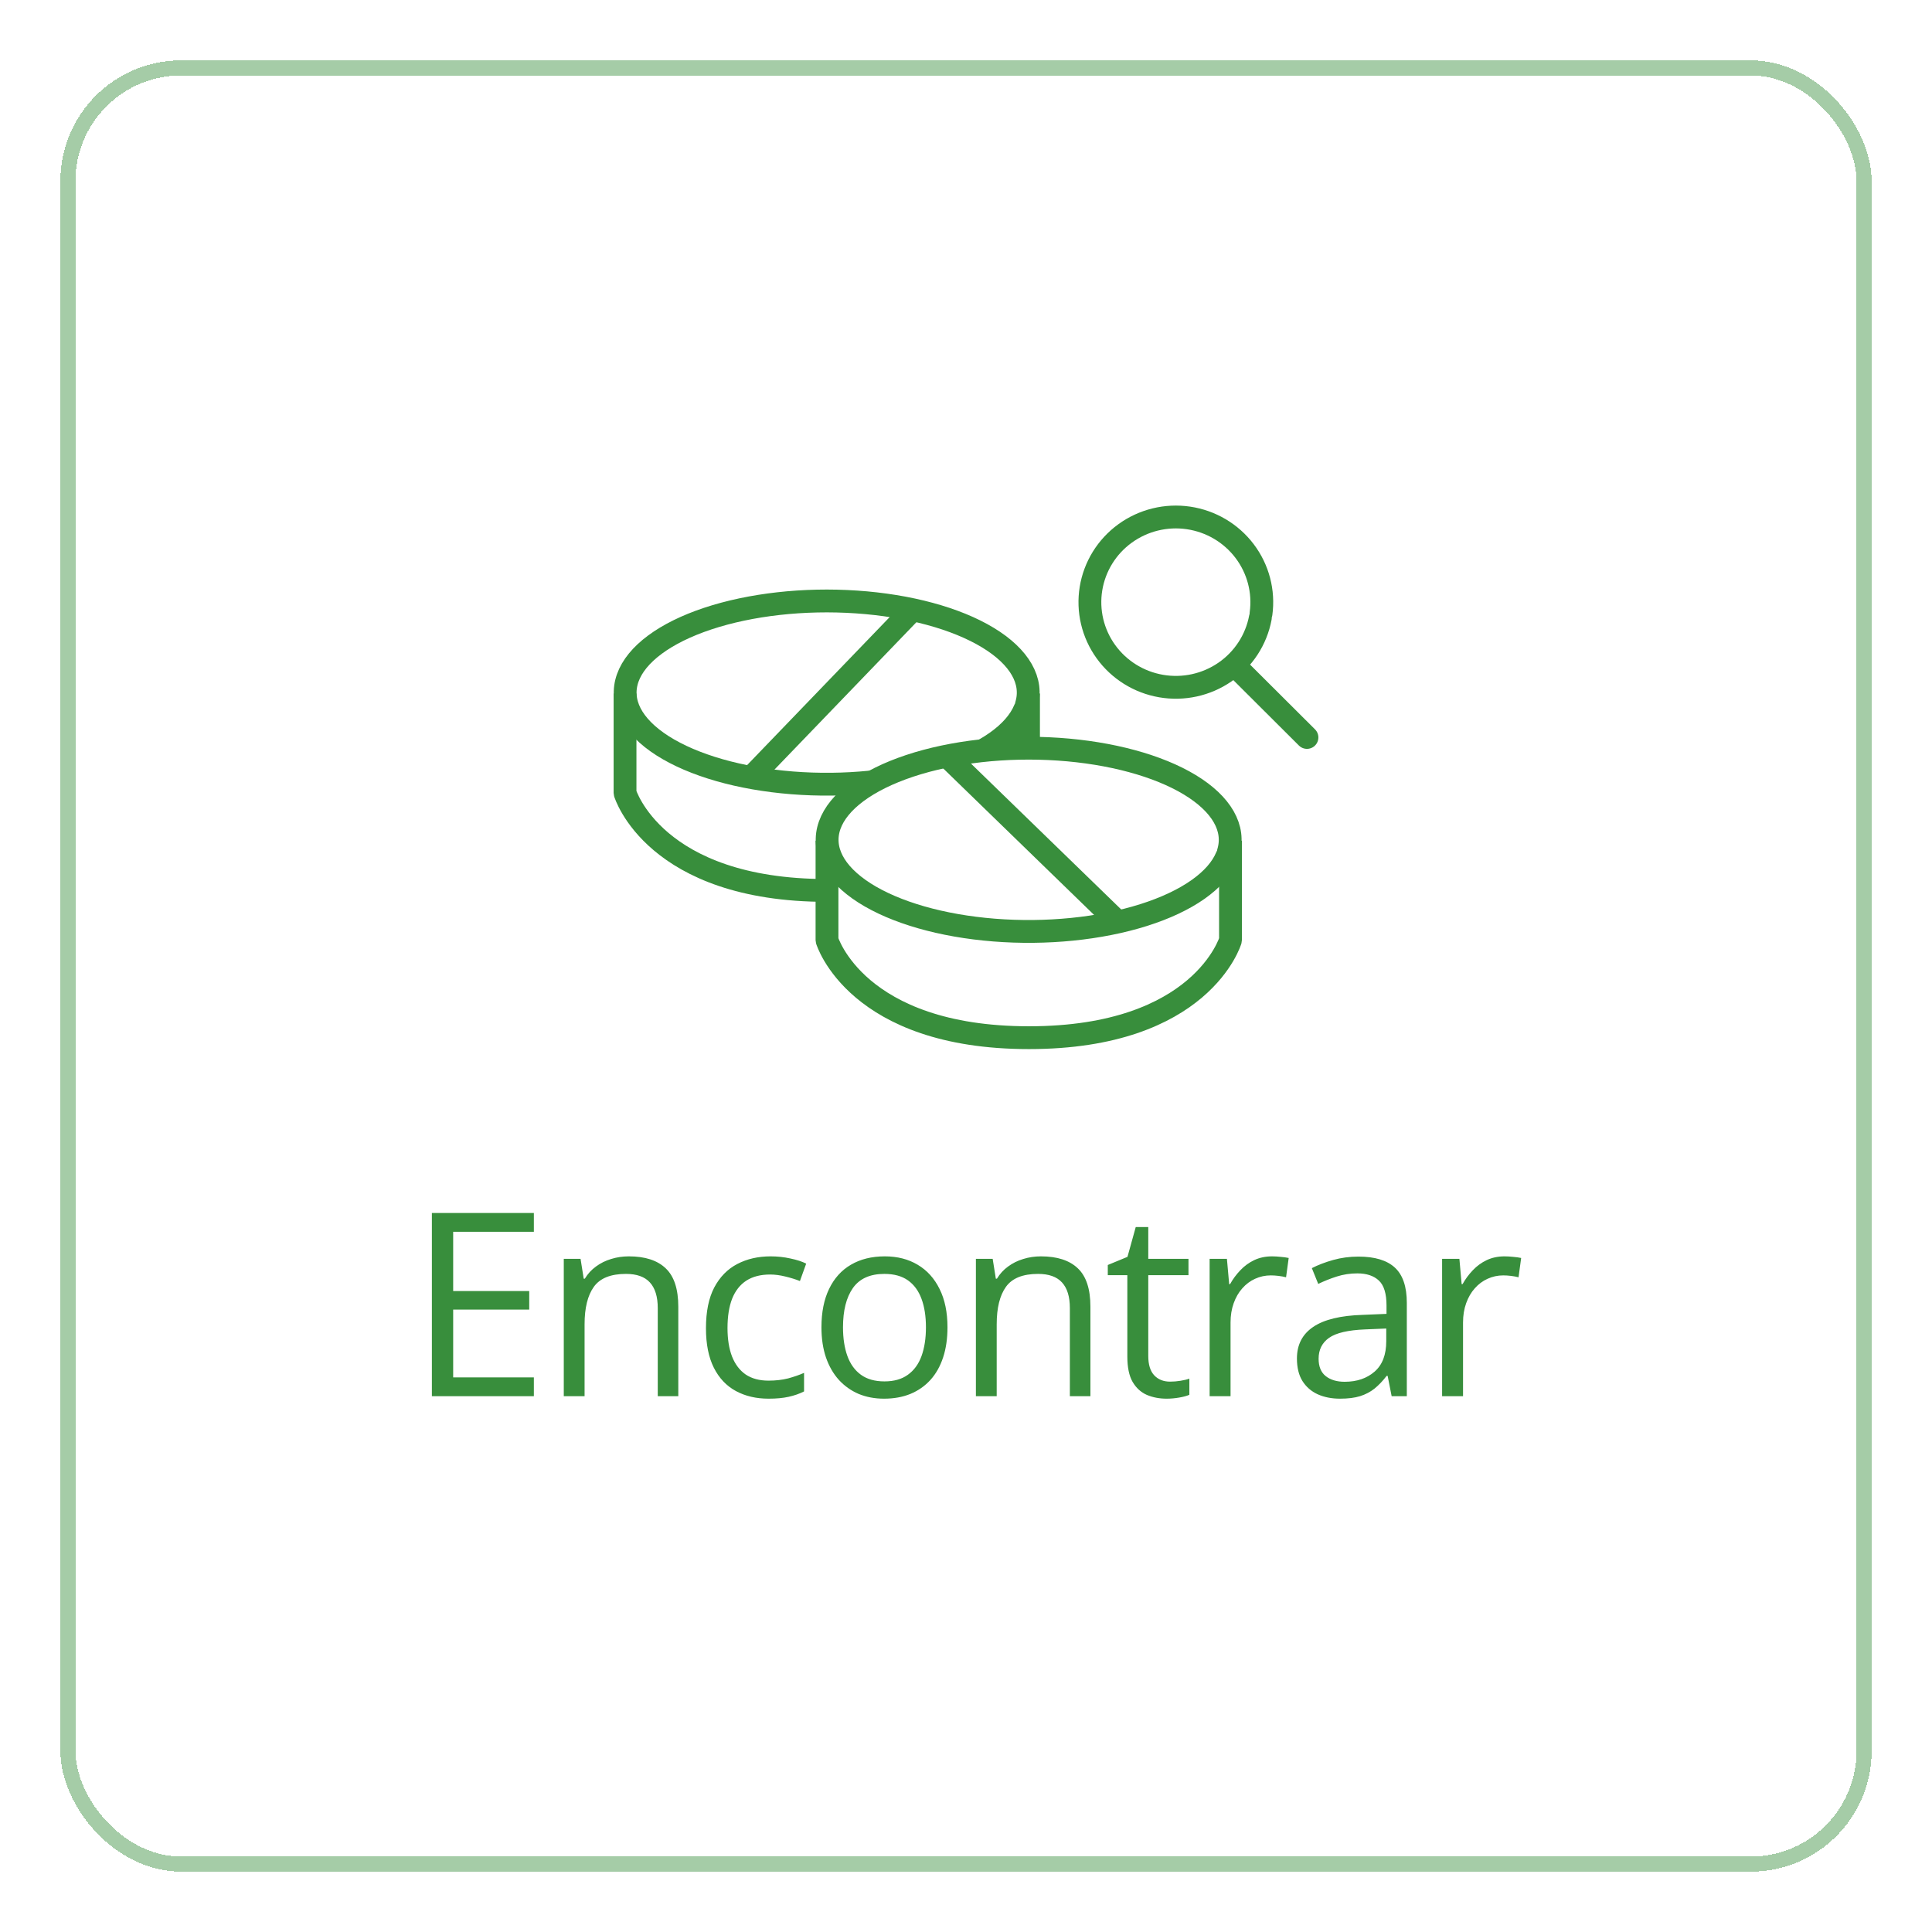 <svg width="128" height="128" viewBox="0 0 128 128" fill="none" xmlns="http://www.w3.org/2000/svg">
<g filter="url(#filter0_d_1_433)">
<rect width="120" height="120" rx="8" fill="white" shape-rendering="crispEdges"/>
<g clip-path="url(#clip0_1_433)">
<path d="M63.895 42.999C63.251 44.569 61.271 45.961 58.385 46.872C55.5 47.783 51.941 48.14 48.48 47.866C45.019 47.592 41.935 46.709 39.896 45.408C37.858 44.107 37.029 42.494 37.589 40.917C38.15 39.34 40.054 37.928 42.89 36.985C45.726 36.043 49.265 35.646 52.74 35.882C56.214 36.117 59.345 36.966 61.452 38.244C63.56 39.522 64.475 41.126 63.999 42.708" stroke="#388E3C" stroke-width="1.512" stroke-miterlimit="0" stroke-linecap="round"/>
<path d="M56.486 36.371L45.756 47.511" stroke="#388E3C" stroke-width="1.512" stroke-miterlimit="0" stroke-linejoin="bevel"/>
<path d="M37.41 41.946V48.534C37.41 48.534 39.341 54.994 50.791 54.994C62.242 54.994 64.142 48.534 64.142 48.534V41.946" stroke="#388E3C" stroke-width="1.512" stroke-miterlimit="0" stroke-linejoin="bevel"/>
<path d="M50.791 51.7V58.288C50.791 58.288 52.722 64.749 64.172 64.749C75.623 64.749 77.523 58.288 77.523 58.288V51.7" fill="white"/>
<path d="M50.791 51.7V58.288C50.791 58.288 52.722 64.749 64.172 64.749C75.623 64.749 77.523 58.288 77.523 58.288V51.7" stroke="#388E3C" stroke-width="1.512" stroke-miterlimit="0" stroke-linejoin="bevel"/>
<path d="M77.276 52.754C76.632 54.324 74.652 55.715 71.766 56.626C68.881 57.537 65.322 57.894 61.861 57.62C58.4 57.346 55.316 56.463 53.277 55.162C51.239 53.862 50.41 52.248 50.97 50.671C51.531 49.095 53.435 47.682 56.271 46.739C59.108 45.797 62.646 45.401 66.121 45.636C69.596 45.872 72.726 46.72 74.834 47.998C76.941 49.276 77.856 50.88 77.38 52.462" fill="white"/>
<path d="M77.276 52.754C76.632 54.324 74.652 55.715 71.766 56.626C68.881 57.537 65.322 57.894 61.861 57.62C58.4 57.346 55.316 56.463 53.277 55.162C51.239 53.862 50.41 52.248 50.97 50.671C51.531 49.095 53.435 47.682 56.271 46.739C59.108 45.797 62.646 45.401 66.121 45.636C69.596 45.872 72.726 46.72 74.834 47.998C76.941 49.276 77.856 50.88 77.38 52.462" stroke="#388E3C" stroke-width="1.512" stroke-miterlimit="0" stroke-linecap="round"/>
<path d="M58.952 46.306L70.053 57.085" stroke="#388E3C" stroke-width="1.512" stroke-miterlimit="0" stroke-linejoin="bevel"/>
<path d="M79.501 36.93C79.226 38.389 78.382 39.683 77.151 40.529C75.92 41.376 74.402 41.708 72.926 41.453C71.45 41.199 70.134 40.378 69.265 39.169C68.395 37.96 68.042 36.46 68.281 34.995C68.52 33.529 69.332 32.216 70.542 31.34C71.751 30.464 73.261 30.095 74.743 30.314C76.225 30.533 77.56 31.322 78.459 32.51C79.358 33.697 79.748 35.188 79.545 36.659" stroke="#388E3C" stroke-width="1.512" stroke-miterlimit="0" stroke-linecap="round" stroke-linejoin="round"/>
<path d="M77.82 40.103L82.59 44.858" stroke="#388E3C" stroke-width="1.512" stroke-miterlimit="0" stroke-linecap="round" stroke-linejoin="round"/>
</g>
<path d="M31.37 88.5H24.613V76.365H31.37V77.61H26.024V81.536H31.063V82.764H26.024V87.255H31.37V88.5ZM37.66 79.237C38.739 79.237 39.556 79.502 40.109 80.034C40.662 80.559 40.939 81.406 40.939 82.573V88.5H39.578V82.665C39.578 81.907 39.403 81.34 39.055 80.963C38.712 80.587 38.183 80.399 37.469 80.399C36.462 80.399 35.754 80.684 35.344 81.254C34.935 81.824 34.73 82.651 34.73 83.736V88.5H33.352V79.403H34.464L34.672 80.714H34.747C34.94 80.393 35.187 80.125 35.485 79.909C35.784 79.688 36.119 79.522 36.49 79.411C36.861 79.295 37.251 79.237 37.66 79.237ZM46.922 88.666C46.103 88.666 45.381 88.498 44.755 88.16C44.13 87.822 43.643 87.308 43.294 86.616C42.946 85.924 42.772 85.053 42.772 84.001C42.772 82.9 42.954 82.001 43.319 81.303C43.69 80.601 44.199 80.081 44.847 79.743C45.494 79.405 46.23 79.237 47.055 79.237C47.508 79.237 47.946 79.284 48.366 79.378C48.792 79.466 49.141 79.58 49.412 79.718L48.997 80.872C48.72 80.761 48.399 80.662 48.034 80.573C47.675 80.484 47.337 80.44 47.022 80.44C46.391 80.44 45.865 80.576 45.444 80.847C45.029 81.118 44.717 81.517 44.506 82.042C44.302 82.568 44.199 83.215 44.199 83.985C44.199 84.721 44.299 85.349 44.498 85.869C44.703 86.389 45.004 86.787 45.403 87.064C45.807 87.335 46.31 87.471 46.914 87.471C47.395 87.471 47.829 87.421 48.217 87.322C48.604 87.216 48.956 87.095 49.271 86.956V88.185C48.967 88.34 48.626 88.459 48.25 88.542C47.879 88.625 47.437 88.666 46.922 88.666ZM58.773 83.935C58.773 84.682 58.677 85.349 58.483 85.935C58.289 86.522 58.01 87.017 57.645 87.421C57.279 87.825 56.837 88.135 56.316 88.351C55.802 88.561 55.218 88.666 54.565 88.666C53.956 88.666 53.397 88.561 52.888 88.351C52.385 88.135 51.947 87.825 51.577 87.421C51.211 87.017 50.926 86.522 50.722 85.935C50.523 85.349 50.423 84.682 50.423 83.935C50.423 82.939 50.592 82.092 50.929 81.395C51.267 80.692 51.748 80.158 52.373 79.793C53.004 79.422 53.754 79.237 54.623 79.237C55.453 79.237 56.178 79.422 56.798 79.793C57.423 80.163 57.907 80.7 58.251 81.403C58.599 82.1 58.773 82.944 58.773 83.935ZM51.851 83.935C51.851 84.665 51.947 85.299 52.141 85.836C52.335 86.373 52.634 86.787 53.038 87.081C53.442 87.374 53.962 87.521 54.598 87.521C55.229 87.521 55.746 87.374 56.15 87.081C56.56 86.787 56.861 86.373 57.055 85.836C57.249 85.299 57.346 84.665 57.346 83.935C57.346 83.21 57.249 82.585 57.055 82.059C56.861 81.528 56.563 81.118 56.159 80.83C55.755 80.543 55.232 80.399 54.59 80.399C53.644 80.399 52.949 80.711 52.506 81.337C52.069 81.962 51.851 82.828 51.851 83.935ZM64.964 79.237C66.043 79.237 66.859 79.502 67.413 80.034C67.966 80.559 68.243 81.406 68.243 82.573V88.5H66.881V82.665C66.881 81.907 66.707 81.34 66.358 80.963C66.015 80.587 65.487 80.399 64.773 80.399C63.766 80.399 63.057 80.684 62.648 81.254C62.238 81.824 62.034 82.651 62.034 83.736V88.5H60.656V79.403H61.768L61.976 80.714H62.05C62.244 80.393 62.49 80.125 62.789 79.909C63.088 79.688 63.423 79.522 63.794 79.411C64.164 79.295 64.554 79.237 64.964 79.237ZM73.52 87.537C73.747 87.537 73.979 87.518 74.217 87.479C74.455 87.441 74.649 87.394 74.798 87.338V88.409C74.638 88.481 74.414 88.542 74.126 88.592C73.844 88.641 73.567 88.666 73.296 88.666C72.814 88.666 72.377 88.583 71.984 88.417C71.591 88.246 71.276 87.958 71.038 87.554C70.806 87.15 70.689 86.591 70.689 85.877V80.482H69.394V79.809L70.698 79.27L71.246 77.294H72.076V79.403H74.74V80.482H72.076V85.836C72.076 86.406 72.206 86.832 72.466 87.114C72.731 87.396 73.083 87.537 73.52 87.537ZM80.275 79.237C80.457 79.237 80.648 79.248 80.848 79.27C81.047 79.286 81.224 79.311 81.379 79.344L81.205 80.623C81.055 80.584 80.889 80.554 80.707 80.531C80.524 80.509 80.352 80.498 80.192 80.498C79.827 80.498 79.481 80.573 79.154 80.722C78.833 80.866 78.551 81.077 78.308 81.353C78.064 81.624 77.873 81.954 77.735 82.341C77.597 82.723 77.527 83.149 77.527 83.619V88.5H76.141V79.403H77.287L77.436 81.079H77.494C77.682 80.742 77.909 80.435 78.175 80.158C78.44 79.876 78.748 79.652 79.096 79.486C79.45 79.32 79.843 79.237 80.275 79.237ZM86.001 79.253C87.085 79.253 87.89 79.497 88.416 79.984C88.942 80.471 89.205 81.248 89.205 82.316V88.5H88.2L87.935 87.156H87.868C87.614 87.488 87.348 87.767 87.071 87.994C86.795 88.215 86.474 88.384 86.108 88.5C85.749 88.611 85.306 88.666 84.78 88.666C84.227 88.666 83.734 88.569 83.303 88.376C82.877 88.182 82.539 87.889 82.29 87.496C82.046 87.103 81.925 86.605 81.925 86.002C81.925 85.094 82.284 84.397 83.004 83.91C83.723 83.423 84.819 83.157 86.291 83.113L87.86 83.047V82.49C87.86 81.705 87.691 81.154 87.353 80.839C87.016 80.523 86.54 80.365 85.926 80.365C85.45 80.365 84.996 80.435 84.564 80.573C84.133 80.711 83.723 80.875 83.336 81.063L82.913 80.017C83.322 79.807 83.793 79.627 84.324 79.477C84.855 79.328 85.414 79.253 86.001 79.253ZM87.843 84.018L86.457 84.076C85.323 84.12 84.523 84.306 84.058 84.632C83.593 84.959 83.361 85.421 83.361 86.018C83.361 86.538 83.519 86.923 83.834 87.172C84.149 87.421 84.567 87.546 85.087 87.546C85.895 87.546 86.557 87.322 87.071 86.873C87.586 86.425 87.843 85.753 87.843 84.856V84.018ZM95.677 79.237C95.86 79.237 96.051 79.248 96.25 79.27C96.449 79.286 96.626 79.311 96.781 79.344L96.607 80.623C96.457 80.584 96.291 80.554 96.109 80.531C95.926 80.509 95.755 80.498 95.594 80.498C95.229 80.498 94.883 80.573 94.557 80.722C94.236 80.866 93.954 81.077 93.71 81.353C93.466 81.624 93.276 81.954 93.137 82.341C92.999 82.723 92.93 83.149 92.93 83.619V88.5H91.543V79.403H92.689L92.838 81.079H92.897C93.085 80.742 93.311 80.435 93.577 80.158C93.843 79.876 94.15 79.652 94.499 79.486C94.853 79.32 95.246 79.237 95.677 79.237Z" fill="#388E3C"/>
<rect x="0.5" y="0.5" width="119" height="119" rx="7.5" stroke="#388E3C" stroke-opacity="0.45" shape-rendering="crispEdges"/>
</g>
<defs>
<filter id="filter0_d_1_433" x="0" y="0" width="128" height="128" filterUnits="userSpaceOnUse" color-interpolation-filters="sRGB">
<feFlood flood-opacity="0" result="BackgroundImageFix"/>
<feColorMatrix in="SourceAlpha" type="matrix" values="0 0 0 0 0 0 0 0 0 0 0 0 0 0 0 0 0 0 127 0" result="hardAlpha"/>
<feOffset dx="4" dy="4"/>
<feGaussianBlur stdDeviation="2"/>
<feComposite in2="hardAlpha" operator="out"/>
<feColorMatrix type="matrix" values="0 0 0 0 0 0 0 0 0 0 0 0 0 0 0 0 0 0 0.25 0"/>
<feBlend mode="normal" in2="BackgroundImageFix" result="effect1_dropShadow_1_433"/>
<feBlend mode="normal" in="SourceGraphic" in2="effect1_dropShadow_1_433" result="shape"/>
</filter>
<clipPath id="clip0_1_433">
<rect width="46.7" height="36.001" fill="white" transform="translate(36.65 29.5)"/>
</clipPath>
</defs>
</svg>
